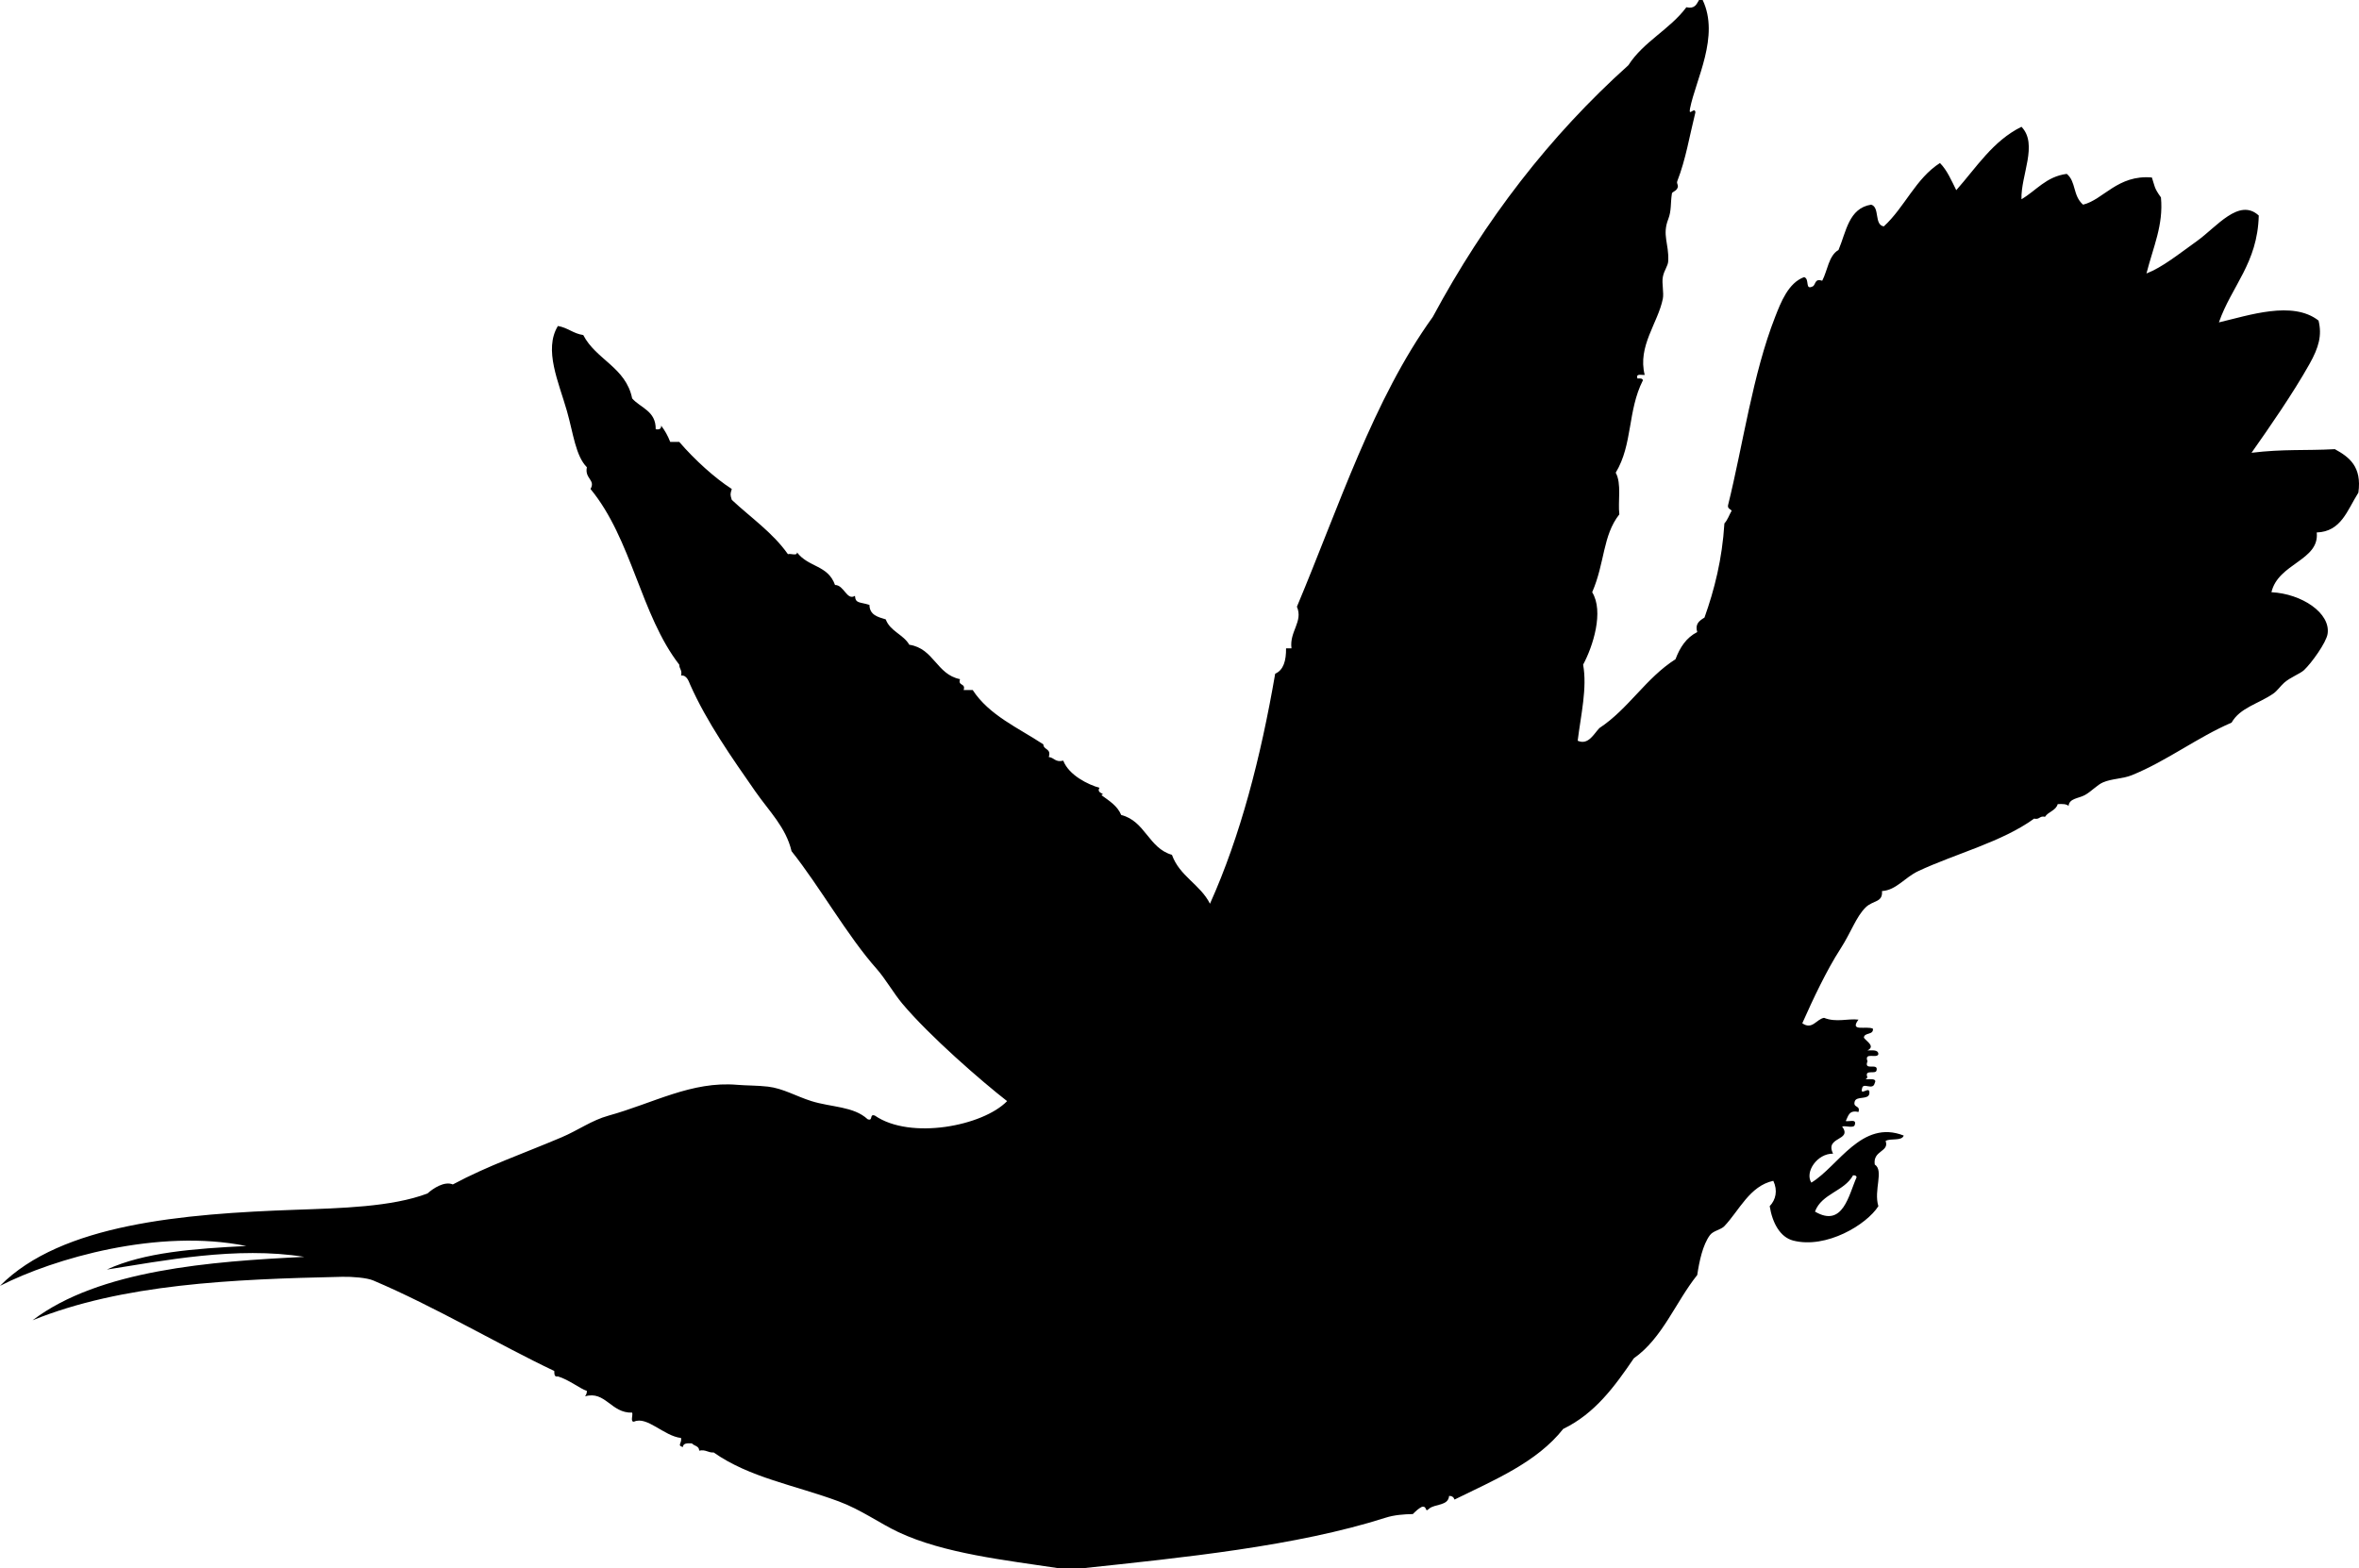 <svg xmlns="http://www.w3.org/2000/svg" version="1.2" width="1302.344" height="866" viewBox="0 0 1302.344 866" overflow="inherit"><path d="M597 866h-12c-29.969-4.532-63.729-8.152-89-20-10.182-4.773-20.632-12.424-33-17-24.316-8.996-49.175-13.074-69-27-3.22.22-4.231-1.769-8-1-.006-2.66-2.782-2.551-4-4-2.48-.147-4.853-.187-5 2-3.357-.914-.495-1.859-1-5-9.514-1.036-18.753-12.283-26-9-2.168.169-.453-3.547-1-5-11.645.412-14.774-12.241-26-9 .529-.805 1.043-1.623 1-3-3.545-1.064-9.992-6.235-16-8-2.134.467-1.905-1.429-2-3-30.129-14.273-65.991-35.577-100-50-3.462-1.469-11.564-2.119-17-2-61.139 1.336-121.458 3.941-171 24 36.622-27.852 98.474-32.489 150-35-37.444-6.008-78.21 2.197-109 7 20.479-9.521 48.42-11.579 77-13-48.538-9.863-106.135 6.783-136 22 33.827-34.244 101.126-39.788 163-42 25.246-.902 53.213-1.518 73-9 3.101-2.818 9.362-6.958 14-5 19.668-10.505 38.168-16.726 60-26 9.405-3.996 16.541-9.38 26-12 24.689-6.839 45.793-19.154 71-17 5.036.431 11.342.328 17 1 8.387.996 15.479 5.324 24 8 10.896 3.421 23.292 2.831 31 10 3.236 1.236.764-3.236 4-2 19.635 13.52 59.642 5.748 73-8-13.685-10.623-42.964-36.006-58-54-4.526-5.417-9.416-13.846-14-19-16.255-18.28-31.594-45.713-47-65-3.12-13.224-12.366-22.033-20-33-13.036-18.727-26.794-38.25-36-59-.716-1.613-1.794-5.369-5-5 .723-3.056-1.022-3.645-1-6-21.286-27.411-26.188-69.342-49-97 2.944-5.039-3.338-5.667-2-12-6.235-6.275-7.484-18.649-11-31-4.532-15.923-12.965-33.908-5-47 5.427.907 8.469 4.198 14 5 7.021 13.646 23.531 17.802 27 35 4.675 5.325 13.142 6.858 13 17 2.007.34 3.129-.205 3-2 2.015 2.652 3.725 5.608 5 9h5c8.513 9.91 19.63 19.966 29 26-.898 2.928-.898 3.072 0 6 10.513 9.82 22.592 18.074 31 30 1.453-.547 5.168 1.168 5-1 6.462 8.438 17.001 6.854 21 18 5.02.008 6.488 8.809 11 6 .301 4.319 2.505 3.27 8 5 .083 5.583 4.643 6.691 9 8 2.41 6.59 9.724 8.276 13 14 13.629 2.038 14.952 16.381 28 19-1.292 3.958 3.292 2.042 2 6h5c9.059 13.941 25.143 20.857 39 30 .098 3.235 4.532 2.134 3 7 3.027.306 3.573 3.094 8 2 3.137 8.095 13.76 13.255 20 15-2.023 3.206 3.956 3.128 1 4 4.222 3.111 8.849 5.817 11 11 13.297 3.37 15.052 18.281 28 22 4.202 11.798 15.646 16.354 21 27 16.835-37.498 28.021-80.646 36-127 4.643-2.024 6.068-7.266 6-14h3c-1.262-9.274 6.562-14.755 3-23 23.171-55.162 42.195-114.472 75-160 28.774-53.559 64.624-100.042 108-139 8.319-13.014 22.906-19.761 32-32 4.72 1.053 5.616-1.717 7-4h2c9.517 20.048-3.841 43.922-7 60-.877 4.661 2.594-1.377 3 2-3.357 13.487-5.287 25.882-10 38-.602 1.547.984 2.214 0 4-1.09 1.978-2.795 1.665-3 3-.819 5.329-.167 9.292-2 14-3.44 8.837.403 13.429 0 23-.13 3.077-2.271 5.002-3 9-.634 3.474.682 8.631 0 12-2.719 13.449-14.014 26.165-10 42-1.771.228-5.008-1.008-4 2 1.419-.086 2.832-.165 3 1-8.546 16.877-5.531 35.318-15 51 3.343 6.042 1.132 16.042 2 23-9.267 11.753-7.932 26.716-15 43 6.604 10.647.419 29.96-5 40 2.346 12.769-1.249 27.838-3 42 5.861 2.634 8.902-3.795 12-7 16.07-10.597 25.68-27.654 42-38 2.437-6.563 6.023-11.977 12-15-1.211-4.194.691-6.029 4-8 5.514-15.486 9.772-32.228 11-52 1.773-1.893 2.647-4.686 4-7-.65-1.017-2.299-1.034-2-3 8.294-33.475 13.602-72.342 26-104 3.173-8.102 7.286-18.822 16-22 3.313 1.011.123 7.622 5 5 1.459-1.207.962-4.372 5-3 2.987-5.679 3.514-13.82 9-17 4.266-10.067 5.622-23.045 18-25 4.94 1.394 1.529 11.137 7 12 11.494-10.506 17.572-26.428 31-35 3.973 4.027 6.338 9.662 9 15 11.129-12.538 20.16-27.173 36-35 9.325 9.636-.43 26.823 0 40 8.216-4.784 13.525-12.475 25-14 5.257 4.312 3.226 11.98 9 17 11.23-2.723 19.125-16.666 38-15 1.634 4.806 1.076 5.58 5 11 1.452 15.257-4.253 27.28-8 42 8.715-3.378 17.355-10.382 28-18 10.641-7.614 23.138-23.992 34-14-.652 26.348-15.04 38.96-22 59 16.48-3.832 40.679-12.214 55-1 1.999 8.153.164 14.805-5 24-9.197 16.376-22.138 34.996-32 49 17.751-2.155 29.562-1.11 46-2 7.975 4.359 14.997 9.669 13 24-6.228 9.867-9.47 21.531-23 22 1.646 15.517-21.271 16.954-25 33 16.731.816 32.765 11.511 31 23-.744 4.845-8.882 16.128-13 20-2.133 2.006-7.56 3.949-11 7-1.985 1.761-3.832 4.514-6 6-8.33 5.711-18.281 7.721-23 16-18.886 8.132-35.738 21.165-55 29-5.149 2.095-11.035 1.857-16 4-3.213 1.387-6.432 5.047-10 7-3.464 1.896-8.635 1.774-9 6-1.182-1.151-3.535-1.132-6-1-1.026 3.641-5.197 4.136-7 7-3.059-.726-2.941 1.726-6 1-17.863 12.962-43.432 19.342-64 29-7.454 3.5-12.163 10.547-20 11 .529 6.406-4.945 5.021-9 9-5.336 5.235-7.986 13.688-14 23-7.502 11.618-14.943 27.355-21 41 5.512 3.855 7.711-2.212 12-3 6.817 2.717 13.247.254 19 1-5.187 6.968 4.532 3.258 8 5 .386 3.719-4.816 1.851-5 5 1.522 2.106 6.486 4.675 2 7 2.651.016 5.889-.555 6 2-.549 2.784-8.071-1.404-6 4-2.275 5.608 6.125.541 5 5-.454 2.546-7.016-1.016-5 4-3.785 2.274 6.139-.921 4 3-1.027 4.449-6.459-.708-7 3-1.311 4.75 4.762-2.299 4 3-.681 3.319-6.88 1.12-8 4-1.291 3.958 3.291 2.042 2 6-5.293-1.293-5.643 2.358-7 5 1.89.443 6.026-1.36 5 2-.431 2.236-4.928.405-7 1 5.861 8.087-9.824 5.385-5 15-8.719-.158-15.765 10.117-12 16 14.936-9.057 27.788-35.097 51-26-1.103 3.23-7.35 1.316-10 3 2.183 6.109-7.138 5.094-6 13 5.202 3.359-.719 14.149 2 23-6.471 10.214-28.774 23.677-47 19-7.212-1.851-11.484-9.639-13-19 3.378-3.539 4.534-8.618 2-14-13.075 2.822-18.812 16.385-27 25-1.99 2.095-6.159 2.518-8 5-3.981 5.369-5.873 14.469-7 22-11.996 15.004-19.142 34.858-35 46-10.533 15.467-21.47 30.53-39 39-14.564 18.436-37.877 28.123-60 39-.437-1.23-1.279-2.054-3-2-.438 5.562-7.699 4.301-11 7-2.63 2.6-.787-1.615-4-1-1.992 1.008-3.502 2.498-5 4-5.003.109-10.268.486-15 2-49.466 15.819-112.26 22.06-168 28zm405-197c15.525 9.155 18.645-9.341 23-19-.221-.779-.838-1.163-2-1-4.817 8.849-17.311 10.022-21 20z" fill-rule="evenodd"/></svg>